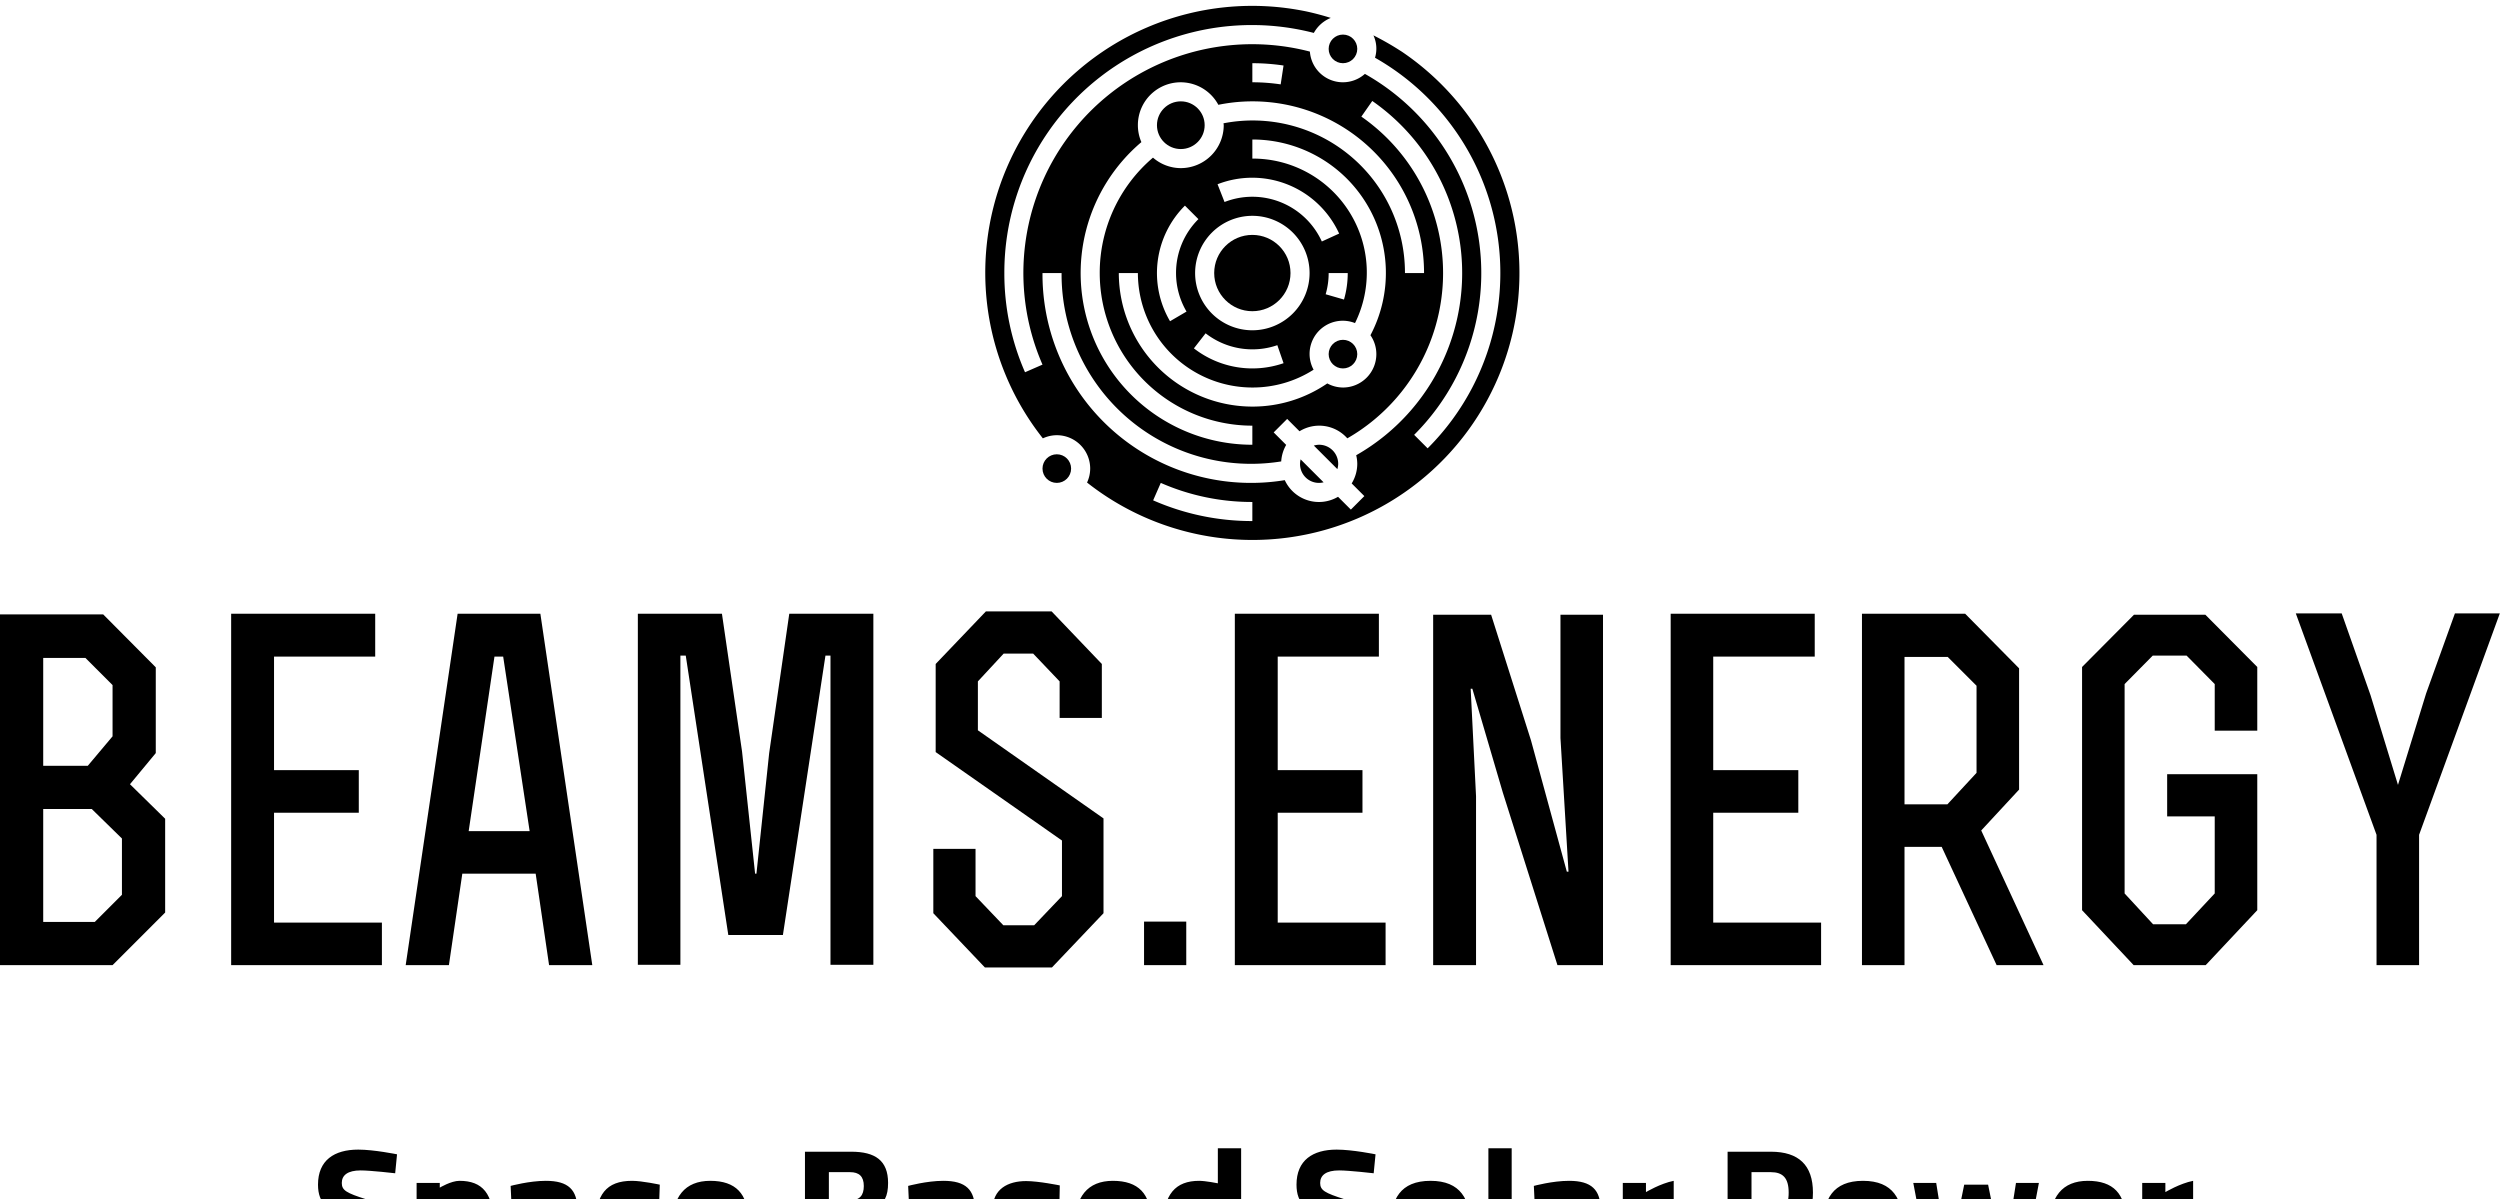 <svg data-v-423bf9ae="" xmlns="http://www.w3.org/2000/svg" viewBox="0 0 421.185 202" class="iconAboveSlogan"><!----><!----><!----><g data-v-423bf9ae="" id="40e60af8-247d-4b49-84cd-c4b62ebc1a6c" fill="black" transform="matrix(5.644,0,0,5.644,-6.322,103.339)"><path d="M1.12 10.50L4.48 10.50L6.05 8.93L6.05 6.13L5.00 5.10L5.77 4.17L5.77 1.61L4.20 0.03L1.12 0.03ZM2.41 4.55L2.41 1.33L3.67 1.33L4.48 2.14L4.48 3.67L3.74 4.55ZM2.41 5.84L3.86 5.84L4.76 6.72L4.76 8.40L3.95 9.21L2.41 9.21ZM9.30 4.68L9.30 1.29L12.32 1.29L12.32 0.01C10.63 0.01 9.72 0.01 8.02 0.01L8.02 10.50L12.52 10.50L12.52 9.23L9.30 9.23L9.30 5.95L11.83 5.95L11.83 4.68ZM13.23 10.50L14.52 10.50L14.92 7.77L17.11 7.77L17.51 10.50L18.80 10.50L17.25 0.01L14.78 0.01ZM16.93 6.50L15.11 6.50L15.88 1.29L16.14 1.29ZM25.91 10.49L27.19 10.49L27.19 0.01L24.68 0.01L24.08 4.17L23.70 7.77L23.66 7.77L23.27 4.12L22.67 0.01C21.53 0.01 21.29 0.01 20.16 0.01L20.16 10.49L21.43 10.49L21.43 1.26L21.59 1.26L22.86 9.60L24.49 9.60L25.76 1.26L25.91 1.26ZM30.24 7.03L28.98 7.03L28.98 8.95L30.52 10.57L32.52 10.57L34.06 8.95L34.06 6.12L30.31 3.49L30.31 2.03L31.08 1.20L31.96 1.20L32.75 2.03L32.75 3.12L34.01 3.12L34.01 1.51L32.51-0.06L30.55-0.06L29.05 1.51L29.05 4.14L32.82 6.78L32.82 8.44L31.99 9.31L31.07 9.31L30.24 8.44ZM36.53 9.20L35.27 9.20L35.27 10.50L36.53 10.50ZM39.26 4.68L39.26 1.29L42.28 1.29L42.28 0.01C40.59 0.01 39.68 0.01 37.98 0.01L37.98 10.50L42.48 10.50L42.48 9.23L39.26 9.23L39.26 5.95L41.79 5.95L41.79 4.68ZM43.90 10.50L45.18 10.50L45.18 5.46L45.02 2.25L45.07 2.25L45.98 5.35L47.61 10.50L48.97 10.50L48.97 0.04L47.70 0.04L47.70 3.72L47.94 7.71L47.89 7.71L46.82 3.79L45.63 0.04L43.90 0.04ZM52.26 4.68L52.26 1.29L55.29 1.29L55.29 0.01C53.59 0.01 52.68 0.01 50.99 0.01L50.99 10.50L55.48 10.50L55.48 9.23L52.26 9.23L52.26 5.95L54.80 5.95L54.80 4.68ZM57.97 1.30L59.26 1.30L60.12 2.16L60.12 4.76L59.25 5.70L57.97 5.70ZM57.97 6.97L59.08 6.97L60.72 10.50L62.12 10.50L60.26 6.48L61.39 5.26L61.39 1.64L59.78 0.01L56.70 0.01L56.70 10.50L57.97 10.50ZM67.23 3.50L68.50 3.50L68.50 1.60L66.95 0.04L64.82 0.04L63.27 1.60L63.27 8.86L64.81 10.50L66.96 10.50L68.50 8.86L68.50 4.80L65.81 4.80L65.81 6.06L67.23 6.06L67.23 8.36L66.37 9.28L65.39 9.28L64.54 8.36L64.54 2.11L65.38 1.26L66.39 1.26L67.23 2.11ZM73.33 6.61L75.74 0L74.40 0L73.54 2.39L72.70 5.12L71.88 2.44L71.02 0L69.65 0L72.06 6.61L72.06 10.50L73.33 10.50Z"></path></g><!----><g data-v-423bf9ae="" id="a4f61ebe-ae15-4bff-be2b-f4f8361ad3eb" transform="matrix(1.607,0,0,1.607,159.564,-5.422)" stroke="none" fill="black"><circle cx="32" cy="32" r="4"></circle><circle cx="24.5" cy="16.5" r="2.5"></circle><circle cx="11.5" cy="52.5" r="1.5"></circle><circle cx="41.5" cy="8.5" r="1.5"></circle><circle cx="41.5" cy="40.5" r="1.5"></circle><path d="M39 50a1.951 1.951 0 0 0-.554.088l2.466 2.466A1.957 1.957 0 0 0 41 52a2 2 0 0 0-2-2zM37 52a1.981 1.981 0 0 0 2.469 1.939l-2.408-2.408A2.016 2.016 0 0 0 37 52z"></path><path d="M47.655 8.781l-.506-.32c-.8-.5-1.619-.957-2.456-1.381a3.312 3.312 0 0 1 .167 2.346 25.959 25.959 0 0 1 5.516 40.95l-1.414-1.414A23.962 23.962 0 0 0 43.8 11.12a3.468 3.468 0 0 1-5.767-2.337A23.991 23.991 0 0 0 10 41.6l-1.832.8A25.759 25.759 0 0 1 6 32 25.951 25.951 0 0 1 38.446 6.826a3.53 3.53 0 0 1 1.777-1.574q-1.215-.382-2.463-.659A27.979 27.979 0 0 0 10.038 49.33 3.465 3.465 0 0 1 11.5 49a3.5 3.5 0 0 1 3.5 3.5 3.465 3.465 0 0 1-.33 1.462A27.99 27.99 0 1 0 47.655 8.781zM32 10a22.169 22.169 0 0 1 3.27.243l-.3 1.977A20.213 20.213 0 0 0 32 12zm-11.633 8.273A4.46 4.46 0 0 1 20 16.5a4.485 4.485 0 0 1 8.435-2.138A17.976 17.976 0 0 1 50 32h-2a15.966 15.966 0 0 0-19.021-15.7c0 .069.021.135.021.2a4.505 4.505 0 0 1-4.5 4.5 4.456 4.456 0 0 1-2.916-1.1A15.846 15.846 0 0 0 16 32a16.019 16.019 0 0 0 16 16v2a17.994 17.994 0 0 1-11.633-31.727zM45 40.5a3.5 3.5 0 0 1-3.5 3.5 3.449 3.449 0 0 1-1.643-.429A13.841 13.841 0 0 1 32 46a14.015 14.015 0 0 1-14-14h2a12.013 12.013 0 0 0 12 12 11.854 11.854 0 0 0 6.422-1.869A3.46 3.46 0 0 1 38 40.5a3.48 3.48 0 0 1 4.763-3.255A11.95 11.95 0 0 0 32 20v-2a13.988 13.988 0 0 1 12.381 20.52A3.475 3.475 0 0 1 45 40.5zm-5.716-11.808a8 8 0 0 0-10.2-4.14l-.732-1.862A10.016 10.016 0 0 1 41.1 27.861zM42 32a9.972 9.972 0 0 1-.393 2.778l-1.921-.555A7.976 7.976 0 0 0 40 32zm-10-6a6 6 0 1 1-6 6 6.006 6.006 0 0 1 6-6zm3.272 15.45a9.99 9.99 0 0 1-9.4-1.555l1.228-1.578a7.993 7.993 0 0 0 7.519 1.244zM24 32a7.979 7.979 0 0 0 1.1 4.038l-1.729 1.012a9.986 9.986 0 0 1 1.561-12.118l1.414 1.414A7.946 7.946 0 0 0 24 32zm8 26a25.759 25.759 0 0 1-10.4-2.171L22.4 54a23.783 23.783 0 0 0 9.6 2zm11-6a3.958 3.958 0 0 1-.586 2.055l1.328 1.328-1.414 1.417-1.345-1.344a3.943 3.943 0 0 1-5.583-1.744A21.861 21.861 0 0 1 10 32h2a19.869 19.869 0 0 0 23.026 19.748 3.951 3.951 0 0 1 .521-1.731l-1.31-1.31 1.414-1.414 1.294 1.294a3.928 3.928 0 0 1 5.011.742A19.977 19.977 0 0 0 43.428 15.6l1.145-1.64a21.976 21.976 0 0 1-1.685 37.14A3.95 3.95 0 0 1 43 52z"></path></g><!----><g data-v-423bf9ae="" id="b130f46f-54a0-4f7a-9452-751391d2f952" fill="black" transform="matrix(2.087,0,0,2.087,52.49,191.989)"><path d="M6.90 1.19C6.90 1.19 5.04 0.81 3.77 0.81C1.83 0.81 0.52 1.67 0.52 3.64C0.52 5.17 1.33 5.89 3.47 6.51C4.84 6.90 5.18 7.17 5.18 7.76C5.18 8.50 4.73 8.99 3.70 8.99C2.70 8.99 0.83 8.74 0.83 8.74L0.63 10.23C0.63 10.23 2.51 10.67 3.81 10.67C5.68 10.67 7.10 9.70 7.10 7.63C7.10 6.05 6.47 5.47 4.41 4.82C2.81 4.31 2.44 4.10 2.44 3.50C2.44 2.87 2.93 2.49 3.96 2.49C4.77 2.49 6.75 2.72 6.75 2.72ZM8.48 13.44L10.36 13.44L10.36 10.56C10.36 10.56 11.00 10.67 11.52 10.67C13.66 10.67 14.70 9.93 14.70 6.94C14.70 4.34 13.79 3.33 11.94 3.33C11.26 3.33 10.35 3.88 10.35 3.88L10.35 3.50L8.48 3.50ZM11.58 5.01C12.32 5.01 12.80 5.53 12.80 6.94C12.80 8.43 12.50 9.04 11.38 9.04C10.99 9.04 10.36 8.96 10.36 8.96L10.36 5.29C10.36 5.29 11.00 5.01 11.58 5.01ZM21.46 5.68C21.46 4.05 20.73 3.33 18.91 3.33C17.57 3.33 16.07 3.74 16.07 3.74L16.13 5.04C16.13 5.04 17.84 4.93 18.76 4.93C19.32 4.93 19.59 5.08 19.59 5.68L19.59 6.12L18.09 6.23C16.55 6.34 15.64 6.79 15.64 8.37C15.64 9.86 16.34 10.67 17.81 10.67C18.86 10.67 19.87 10.18 19.87 10.18C20.45 10.57 20.93 10.67 21.87 10.67L21.92 9.25C21.55 9.18 21.49 9.02 21.46 8.60ZM19.59 7.42L19.59 8.92C19.59 8.92 18.82 9.14 18.21 9.14C17.71 9.14 17.53 8.81 17.53 8.32C17.53 7.81 17.82 7.57 18.31 7.53ZM25.87 3.33C23.79 3.33 22.92 4.45 22.92 6.93C22.92 9.56 23.74 10.67 25.83 10.67C26.61 10.67 28.11 10.37 28.11 10.37L28.06 8.88C28.06 8.88 26.96 8.99 26.43 8.99C25.09 8.99 24.82 8.50 24.82 6.93C24.82 5.53 25.07 5.01 26.42 5.01C26.95 5.01 28.06 5.12 28.06 5.12L28.11 3.64C28.11 3.64 26.68 3.33 25.87 3.33ZM32.40 9.02C31.39 9.02 31.00 8.64 30.98 7.80L35.10 7.80L35.24 6.50C35.24 4.38 34.24 3.33 32.19 3.33C30.14 3.33 29.09 4.61 29.09 7.10C29.09 9.62 29.99 10.67 32.10 10.67C33.40 10.67 35.01 10.28 35.01 10.28L34.99 8.89C34.99 8.89 33.54 9.02 32.40 9.02ZM30.97 6.37C30.98 5.31 31.29 4.87 32.19 4.87C33.07 4.87 33.39 5.24 33.39 6.37ZM39.83 0.98L39.83 10.50L43.62 10.50C45.53 10.50 46.72 9.67 46.72 7.77C46.72 6.54 46.30 5.95 45.49 5.60C46.24 5.12 46.54 4.58 46.54 3.50C46.54 1.68 45.49 0.98 43.57 0.98ZM43.53 6.52C44.30 6.52 44.76 6.89 44.76 7.67C44.76 8.61 44.32 8.85 43.53 8.85L41.76 8.85L41.76 6.52ZM43.47 2.63C44.20 2.63 44.58 2.97 44.58 3.75C44.58 4.51 44.24 4.90 43.48 4.90L41.76 4.90L41.76 2.63ZM53.55 5.68C53.55 4.05 52.82 3.33 51.00 3.33C49.66 3.33 48.16 3.74 48.16 3.74L48.22 5.04C48.22 5.04 49.92 4.93 50.85 4.93C51.41 4.93 51.67 5.08 51.67 5.68L51.67 6.12L50.18 6.23C48.64 6.34 47.73 6.79 47.73 8.37C47.73 9.86 48.43 10.67 49.90 10.67C50.95 10.67 51.95 10.18 51.95 10.18C52.54 10.57 53.02 10.67 53.96 10.67L54.01 9.25C53.63 9.18 53.58 9.02 53.55 8.60ZM51.67 7.42L51.67 8.92C51.67 8.92 50.90 9.14 50.30 9.14C49.80 9.14 49.62 8.81 49.62 8.32C49.62 7.81 49.91 7.57 50.40 7.53ZM60.40 3.70C60.40 3.70 58.69 3.35 57.68 3.35C56.21 3.35 54.98 4.00 54.98 5.63C54.98 7.17 55.78 7.53 57.29 7.78C58.58 7.99 58.73 8.13 58.73 8.44C58.73 8.81 58.49 8.99 57.60 8.99C56.88 8.99 55.15 8.76 55.15 8.76L55.09 10.33C55.09 10.33 56.74 10.67 57.78 10.67C59.53 10.67 60.59 10.04 60.59 8.40C60.59 6.99 60.02 6.51 58.39 6.22C57.11 5.98 56.84 5.91 56.84 5.59C56.84 5.21 57.01 5.03 57.82 5.03C58.63 5.03 60.37 5.25 60.37 5.25ZM64.90 9.02C63.90 9.02 63.50 8.64 63.49 7.80L67.61 7.80L67.75 6.50C67.75 4.38 66.75 3.33 64.69 3.33C62.65 3.33 61.60 4.61 61.60 7.10C61.60 9.62 62.50 10.67 64.61 10.67C65.91 10.67 67.52 10.28 67.52 10.28L67.49 8.89C67.49 8.89 66.05 9.02 64.90 9.02ZM63.48 6.37C63.49 5.31 63.80 4.87 64.69 4.87C65.58 4.87 65.90 5.24 65.90 6.37ZM75.04 0.70L73.16 0.70L73.16 3.53C73.16 3.53 72.17 3.33 71.65 3.33C69.75 3.33 68.75 4.41 68.75 6.97C68.75 9.44 69.37 10.67 71.48 10.67C72.20 10.67 73.18 10.21 73.18 10.21L73.18 10.50L75.04 10.50ZM71.81 8.99C70.92 8.99 70.66 8.40 70.66 6.97C70.66 5.56 71.09 4.96 71.79 4.96C72.39 4.96 73.16 5.10 73.16 5.10L73.16 8.78C73.16 8.78 72.46 8.99 71.81 8.99ZM85.89 1.19C85.89 1.19 84.03 0.81 82.75 0.81C80.82 0.81 79.51 1.67 79.51 3.64C79.51 5.17 80.32 5.89 82.46 6.51C83.83 6.90 84.17 7.17 84.17 7.76C84.17 8.50 83.72 8.99 82.68 8.99C81.69 8.99 79.81 8.74 79.81 8.74L79.62 10.23C79.62 10.23 81.49 10.67 82.80 10.67C84.67 10.67 86.09 9.70 86.09 7.63C86.09 6.05 85.46 5.47 83.40 4.82C81.80 4.31 81.42 4.10 81.42 3.50C81.42 2.87 81.91 2.49 82.95 2.49C83.76 2.49 85.74 2.72 85.74 2.72ZM90.33 3.33C87.89 3.33 87.11 4.83 87.11 6.99C87.11 9.14 87.89 10.67 90.33 10.67C92.76 10.67 93.55 9.14 93.55 6.99C93.55 4.83 92.76 3.33 90.33 3.33ZM90.33 9.07C89.29 9.07 89.01 8.34 89.01 6.99C89.01 5.63 89.29 4.93 90.33 4.93C91.36 4.93 91.64 5.63 91.64 6.99C91.64 8.34 91.36 9.07 90.33 9.07ZM95.00 10.50L96.88 10.50L96.88 0.70L95.00 0.70ZM104.06 5.68C104.06 4.05 103.33 3.33 101.51 3.33C100.17 3.33 98.67 3.74 98.67 3.74L98.73 5.04C98.73 5.04 100.44 4.93 101.36 4.93C101.92 4.93 102.19 5.08 102.19 5.68L102.19 6.12L100.69 6.23C99.15 6.34 98.24 6.79 98.24 8.37C98.24 9.86 98.94 10.67 100.41 10.67C101.46 10.67 102.47 10.18 102.47 10.18C103.05 10.57 103.53 10.67 104.47 10.67L104.52 9.25C104.15 9.18 104.09 9.02 104.06 8.60ZM102.19 7.42L102.19 8.92C102.19 8.92 101.42 9.14 100.81 9.14C100.31 9.14 100.13 8.81 100.13 8.32C100.13 7.81 100.42 7.57 100.91 7.53ZM105.85 10.50L107.73 10.50L107.73 5.81C107.73 5.81 108.72 5.46 109.96 5.22L109.96 3.33C108.89 3.54 107.72 4.24 107.72 4.24L107.72 3.50L105.85 3.50ZM117.81 7.73C120.05 7.73 121.20 6.50 121.20 4.28C121.20 2.07 120.05 0.98 117.81 0.98L114.31 0.98L114.31 10.50L116.24 10.50L116.24 7.73ZM116.24 6.08L116.24 2.63L117.80 2.63C118.76 2.63 119.24 3.09 119.24 4.28C119.24 5.49 118.76 6.08 117.80 6.08ZM125.24 3.33C122.81 3.33 122.02 4.83 122.02 6.99C122.02 9.14 122.81 10.67 125.24 10.67C127.68 10.67 128.46 9.14 128.46 6.99C128.46 4.83 127.68 3.33 125.24 3.33ZM125.24 9.07C124.21 9.07 123.93 8.34 123.93 6.99C123.93 5.63 124.21 4.93 125.24 4.93C126.28 4.93 126.56 5.63 126.56 6.99C126.56 8.34 126.28 9.07 125.24 9.07ZM129.30 3.50L130.63 10.50L133.57 10.50L134.37 6.22L135.17 10.50L138.11 10.50L139.44 3.50L137.59 3.50L136.74 8.90L136.40 8.90L135.34 3.64L133.41 3.64L132.34 8.90L132.01 8.90L131.15 3.50ZM143.60 9.02C142.59 9.02 142.20 8.64 142.18 7.80L146.30 7.80L146.44 6.50C146.44 4.38 145.45 3.33 143.39 3.33C141.34 3.33 140.29 4.61 140.29 7.10C140.29 9.62 141.19 10.67 143.30 10.67C144.61 10.67 146.22 10.28 146.22 10.28L146.19 8.89C146.19 8.89 144.75 9.02 143.60 9.02ZM142.17 6.37C142.18 5.31 142.49 4.87 143.39 4.87C144.27 4.87 144.59 5.24 144.59 6.37ZM147.78 10.50L149.66 10.50L149.66 5.81C149.66 5.81 150.65 5.46 151.89 5.22L151.89 3.33C150.82 3.54 149.65 4.24 149.65 4.24L149.65 3.50L147.78 3.50Z"></path></g></svg>